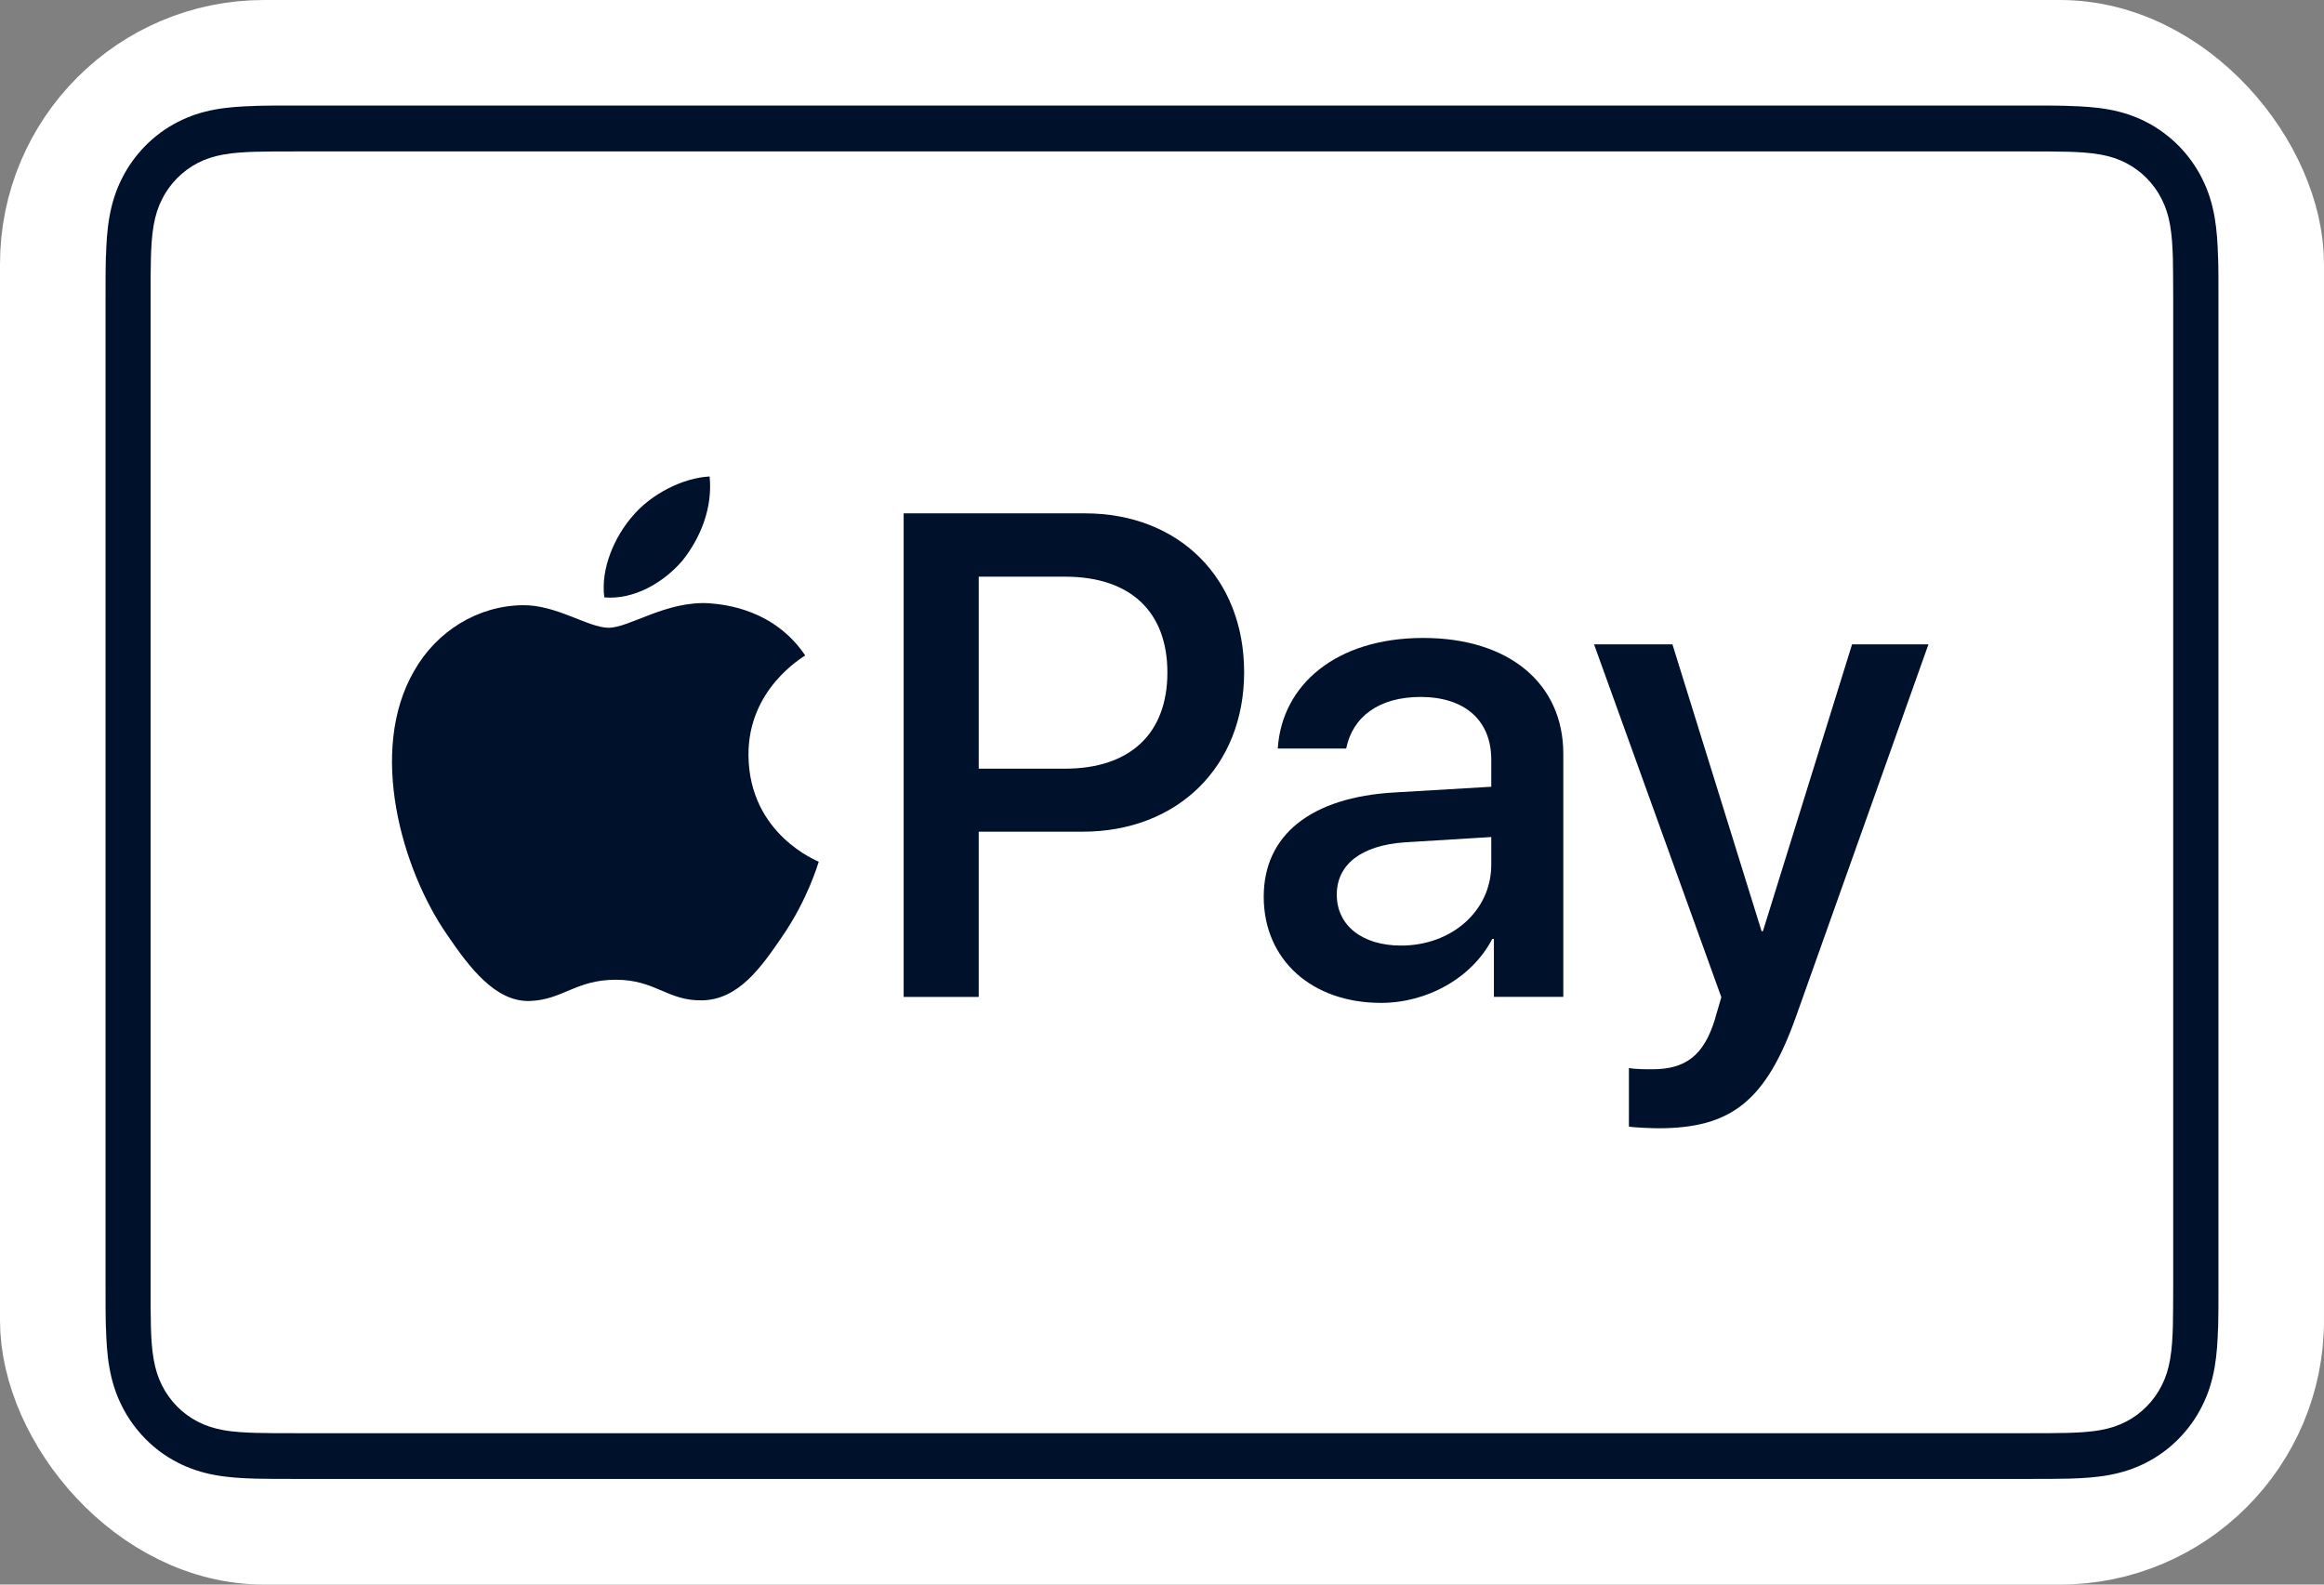 <svg width="44" height="30" viewBox="0 0 44 30" fill="none" xmlns="http://www.w3.org/2000/svg">
<rect x="0" y="0" width="44" height="30" fill="#808080" stroke="none"/>
<rect x="1" y="1" width="42" height="28" rx="4" stroke="white" stroke-width="2"/>
<rect x="2.5" y="2.5" width="39" height="25" rx="2.5" stroke="#00112C" stroke-opacity="0.17"/>
<rect width="40" height="26" transform="translate(2 2)" fill="white"/>
<path d="M38.418 2H5.582C5.445 2 5.308 2 5.172 2.001C5.057 2.002 4.941 2.003 4.826 2.006C4.575 2.013 4.322 2.028 4.074 2.073C3.822 2.119 3.588 2.194 3.359 2.313C3.134 2.429 2.928 2.581 2.75 2.762C2.572 2.943 2.422 3.152 2.308 3.38C2.191 3.612 2.117 3.85 2.072 4.106C2.027 4.358 2.013 4.615 2.006 4.87C2.003 4.987 2.001 5.104 2.001 5.22C2 5.359 2 5.498 2 5.637V24.363C2 24.502 2 24.641 2.001 24.78C2.001 24.897 2.003 25.014 2.006 25.131C2.013 25.385 2.027 25.642 2.072 25.894C2.117 26.15 2.191 26.388 2.308 26.62C2.422 26.849 2.572 27.057 2.75 27.238C2.928 27.42 3.134 27.572 3.359 27.687C3.588 27.806 3.822 27.881 4.074 27.927C4.322 27.972 4.575 27.987 4.826 27.994C4.941 27.997 5.057 27.998 5.172 27.999C5.308 28 5.445 28 5.582 28H38.418C38.554 28 38.691 28 38.828 27.999C38.943 27.998 39.058 27.997 39.174 27.994C39.424 27.987 39.678 27.972 39.926 27.927C40.178 27.881 40.412 27.806 40.641 27.687C40.866 27.572 41.071 27.42 41.25 27.238C41.428 27.057 41.578 26.849 41.692 26.62C41.809 26.388 41.883 26.15 41.928 25.894C41.972 25.642 41.987 25.385 41.994 25.131C41.997 25.014 41.998 24.897 41.999 24.78C42 24.641 42 24.502 42 24.363V5.637C42 5.498 42 5.359 41.999 5.22C41.998 5.104 41.997 4.987 41.994 4.87C41.987 4.615 41.972 4.358 41.928 4.106C41.883 3.85 41.809 3.612 41.692 3.38C41.578 3.152 41.428 2.943 41.25 2.762C41.071 2.581 40.866 2.429 40.641 2.313C40.412 2.194 40.178 2.119 39.926 2.073C39.678 2.028 39.424 2.013 39.174 2.006C39.058 2.003 38.943 2.002 38.828 2.001C38.691 2 38.554 2 38.418 2Z" fill="#00112C"/>
<path d="M38.416 2.867L38.82 2.868C38.929 2.869 39.039 2.87 39.149 2.873C39.34 2.878 39.564 2.889 39.773 2.927C39.954 2.96 40.106 3.01 40.252 3.086C40.396 3.16 40.529 3.258 40.644 3.375C40.76 3.492 40.856 3.627 40.93 3.775C41.004 3.922 41.053 4.075 41.086 4.261C41.123 4.471 41.133 4.699 41.139 4.894C41.142 5.004 41.143 5.115 41.143 5.228C41.145 5.364 41.145 5.501 41.145 5.638V24.363C41.145 24.5 41.145 24.637 41.143 24.776C41.143 24.887 41.142 24.997 41.139 25.108C41.133 25.303 41.123 25.531 41.085 25.743C41.053 25.926 41.004 26.079 40.929 26.227C40.855 26.375 40.76 26.509 40.644 26.626C40.528 26.744 40.397 26.841 40.251 26.916C40.106 26.991 39.954 27.041 39.774 27.074C39.561 27.113 39.328 27.123 39.153 27.128C39.042 27.131 38.932 27.132 38.819 27.133C38.685 27.134 38.55 27.134 38.416 27.134H5.58C5.578 27.134 5.577 27.134 5.575 27.134C5.442 27.134 5.309 27.134 5.174 27.133C5.064 27.132 4.954 27.131 4.847 27.128C4.668 27.123 4.434 27.113 4.223 27.075C4.042 27.041 3.89 26.991 3.743 26.915C3.599 26.841 3.467 26.744 3.351 26.626C3.236 26.509 3.14 26.375 3.066 26.227C2.992 26.08 2.943 25.925 2.91 25.74C2.872 25.529 2.862 25.302 2.857 25.108C2.854 24.997 2.853 24.886 2.852 24.775L2.852 24.45L2.852 24.363V5.638L2.852 5.552L2.852 5.227C2.853 5.116 2.854 5.005 2.857 4.894C2.862 4.7 2.872 4.473 2.91 4.259C2.943 4.076 2.992 3.921 3.067 3.773C3.14 3.626 3.236 3.492 3.352 3.375C3.467 3.258 3.599 3.161 3.744 3.085C3.89 3.01 4.042 2.96 4.223 2.927C4.432 2.889 4.656 2.878 4.848 2.873C4.957 2.87 5.066 2.869 5.175 2.868L5.58 2.867H38.416Z" fill="white"/>
<path d="M12.921 10.613C13.264 10.184 13.496 9.609 13.435 9.021C12.934 9.046 12.322 9.352 11.968 9.781C11.65 10.148 11.368 10.747 11.441 11.31C12.004 11.359 12.566 11.029 12.921 10.613Z" fill="#00112C"/>
<path d="M13.427 11.421C12.61 11.373 11.915 11.885 11.524 11.885C11.134 11.885 10.536 11.446 9.89 11.458C9.048 11.47 8.268 11.946 7.841 12.702C6.962 14.216 7.609 16.461 8.463 17.694C8.878 18.304 9.378 18.976 10.036 18.951C10.658 18.927 10.902 18.549 11.659 18.549C12.415 18.549 12.634 18.951 13.293 18.939C13.976 18.927 14.403 18.329 14.818 17.718C15.294 17.023 15.488 16.352 15.501 16.315C15.488 16.303 14.183 15.802 14.171 14.301C14.159 13.044 15.196 12.447 15.245 12.409C14.659 11.543 13.744 11.446 13.427 11.421Z" fill="#00112C"/>
<path d="M20.542 9.719C22.318 9.719 23.555 10.943 23.555 12.726C23.555 14.515 22.293 15.746 20.497 15.746H18.53V18.874H17.109V9.719H20.542V9.719ZM18.53 14.553H20.161C21.398 14.553 22.102 13.887 22.102 12.732C22.102 11.578 21.398 10.918 20.167 10.918H18.53V14.553Z" fill="#00112C"/>
<path d="M23.926 16.976C23.926 15.809 24.82 15.092 26.407 15.003L28.234 14.895V14.381C28.234 13.639 27.733 13.195 26.895 13.195C26.102 13.195 25.607 13.575 25.487 14.172H24.192C24.268 12.966 25.296 12.078 26.946 12.078C28.564 12.078 29.598 12.935 29.598 14.273V18.873H28.284V17.776H28.253C27.866 18.518 27.022 18.987 26.146 18.987C24.84 18.987 23.926 18.175 23.926 16.976ZM28.234 16.373V15.847L26.59 15.948C25.772 16.006 25.309 16.367 25.309 16.938C25.309 17.522 25.791 17.902 26.527 17.902C27.485 17.902 28.234 17.243 28.234 16.373Z" fill="#00112C"/>
<path d="M30.84 21.329V20.219C30.941 20.244 31.169 20.244 31.284 20.244C31.918 20.244 32.261 19.978 32.47 19.293C32.47 19.28 32.59 18.887 32.59 18.88L30.18 12.199H31.664L33.352 17.63H33.377L35.065 12.199H36.511L34.012 19.223C33.441 20.841 32.781 21.361 31.398 21.361C31.284 21.361 30.941 21.348 30.84 21.329Z" fill="#00112C"/>
</svg>
